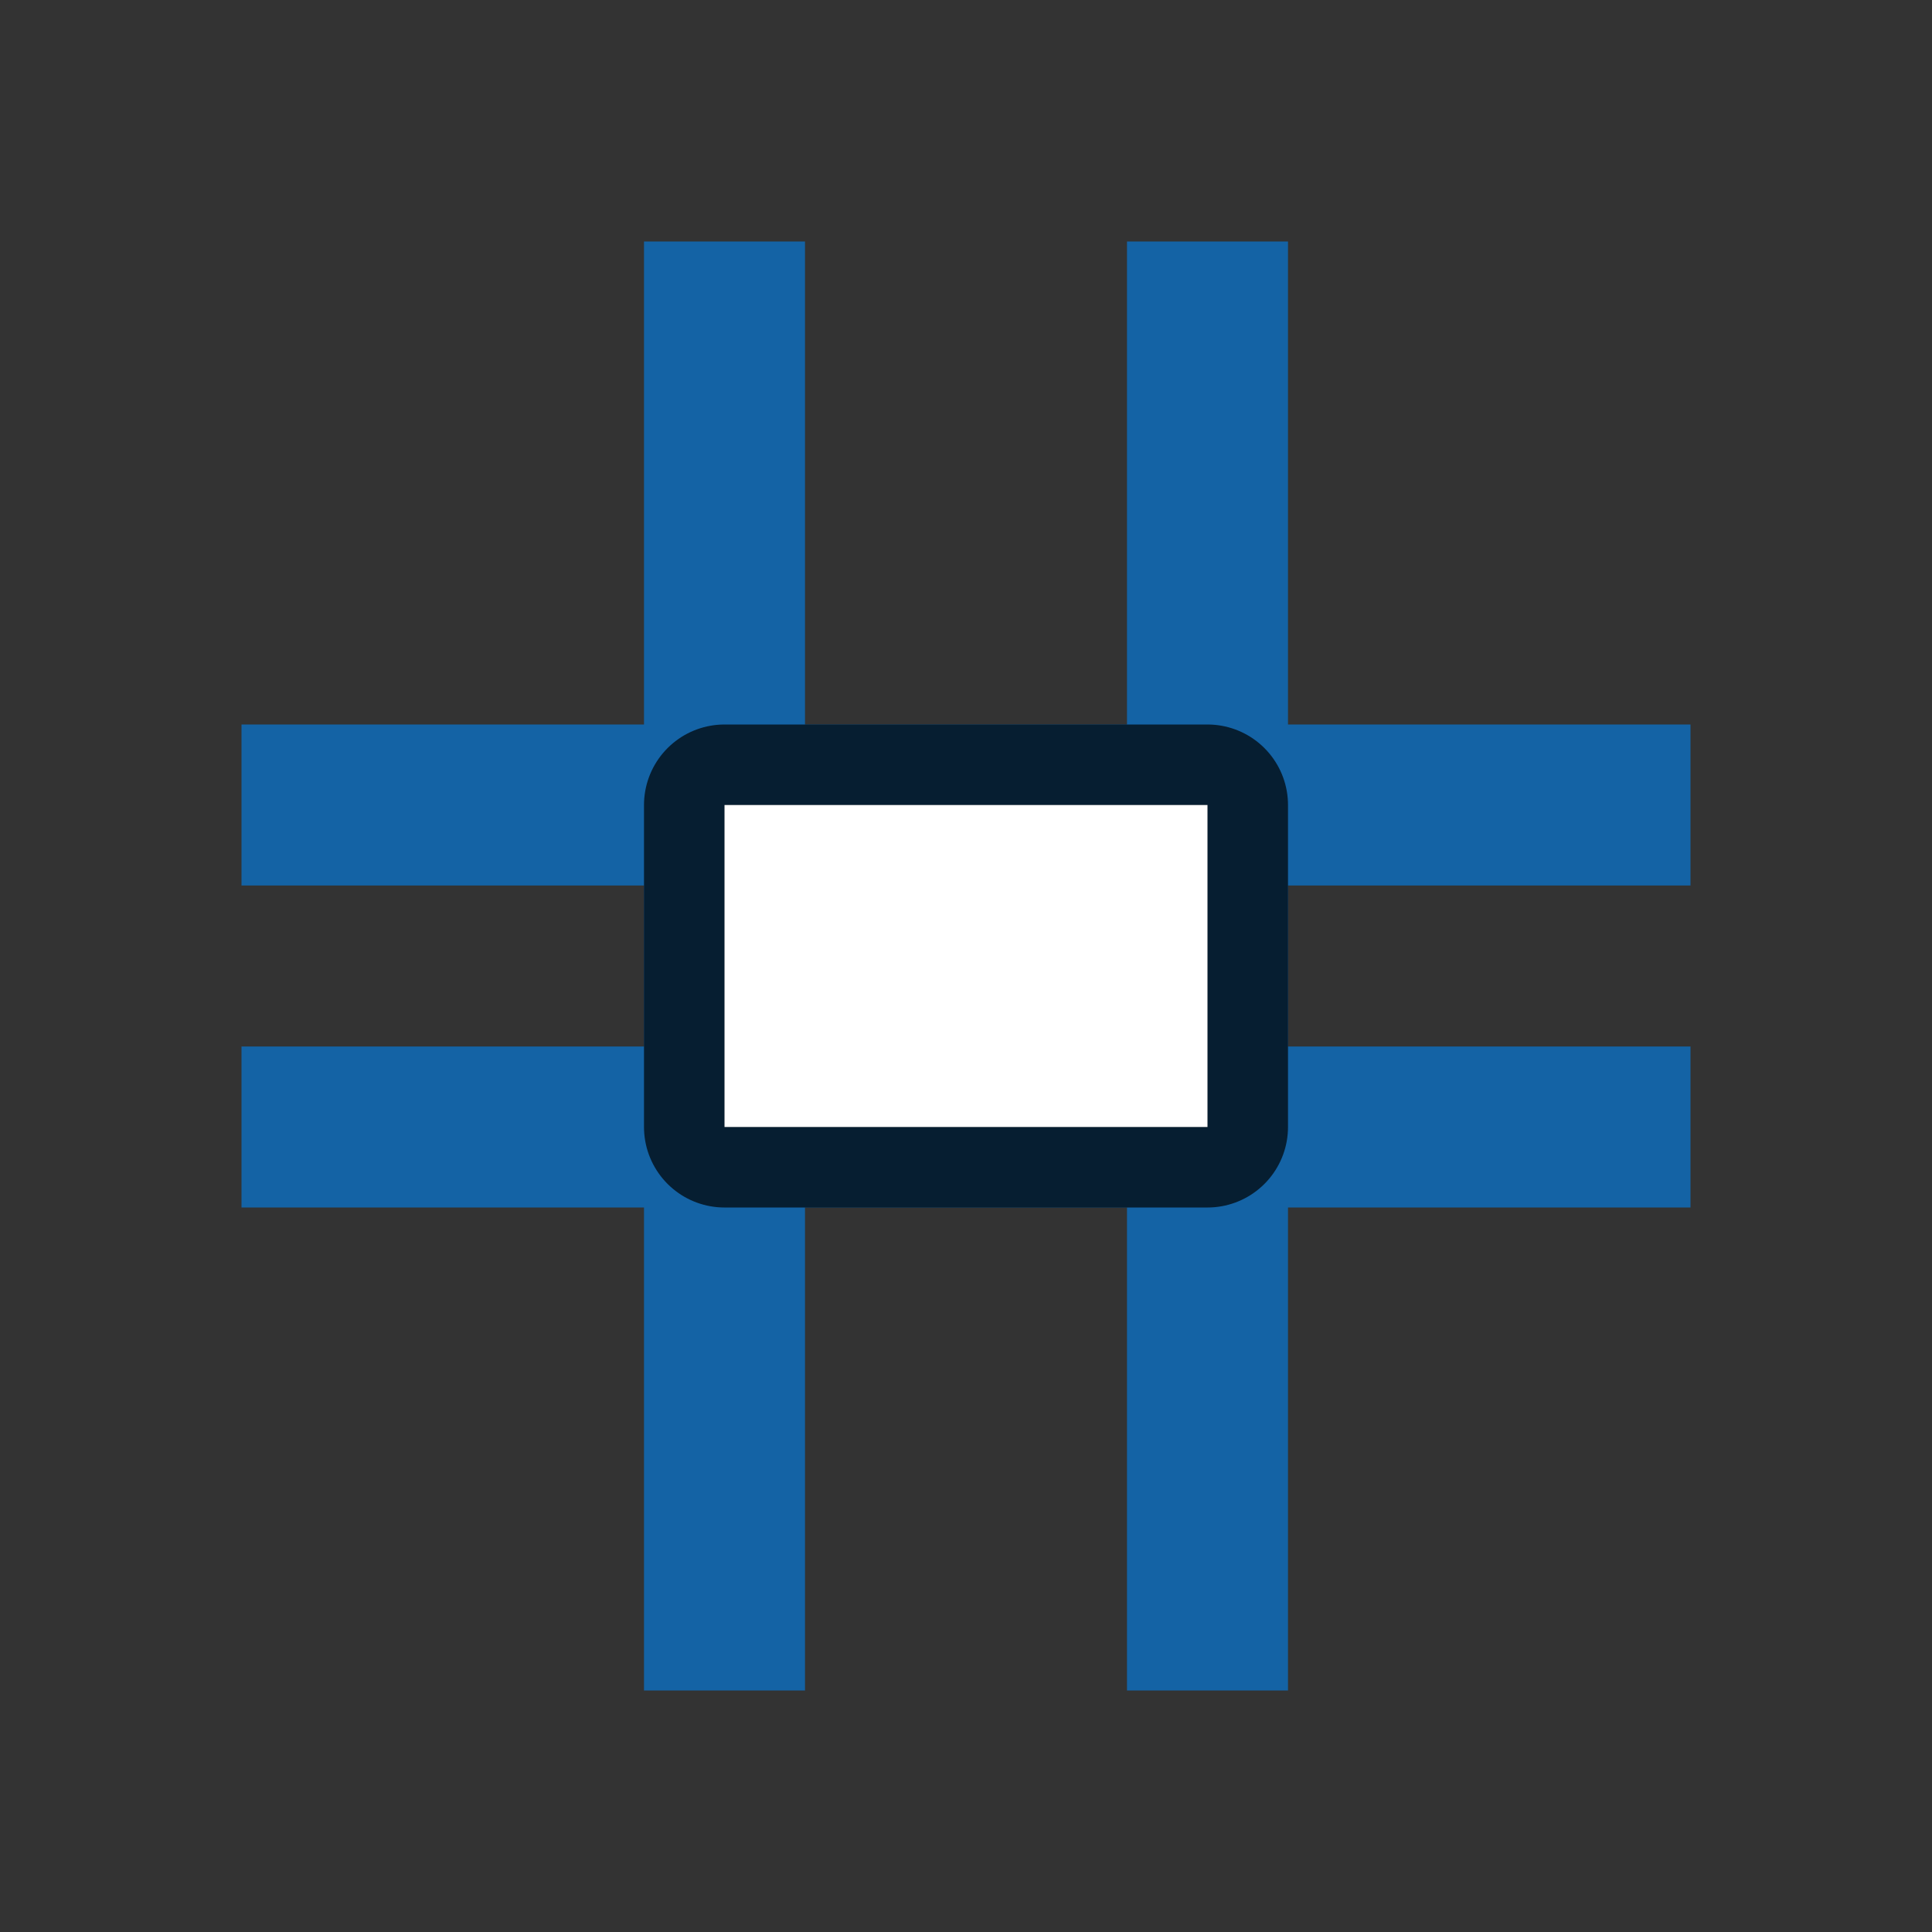 <svg xmlns="http://www.w3.org/2000/svg" viewBox="0 0 24 24"><rect x="0" y="0" width="24" height="24" fill="#333333" stroke="none"/><path fill="#1463a5" d="M8 3h2v18H8z"/><path fill="#1463a5" d="M21 9v2H3V9zM21 13v2H3v-2z"/><path fill="#1463a5" d="M14 3h2v18h-2z"/><path d="M9 10v4h6v-4h-5z" stroke="#000" opacity=".7" stroke-width="2" stroke-linejoin="round"/><path d="M9 10v4h6v-4h-5z" fill="#fff"/></svg>